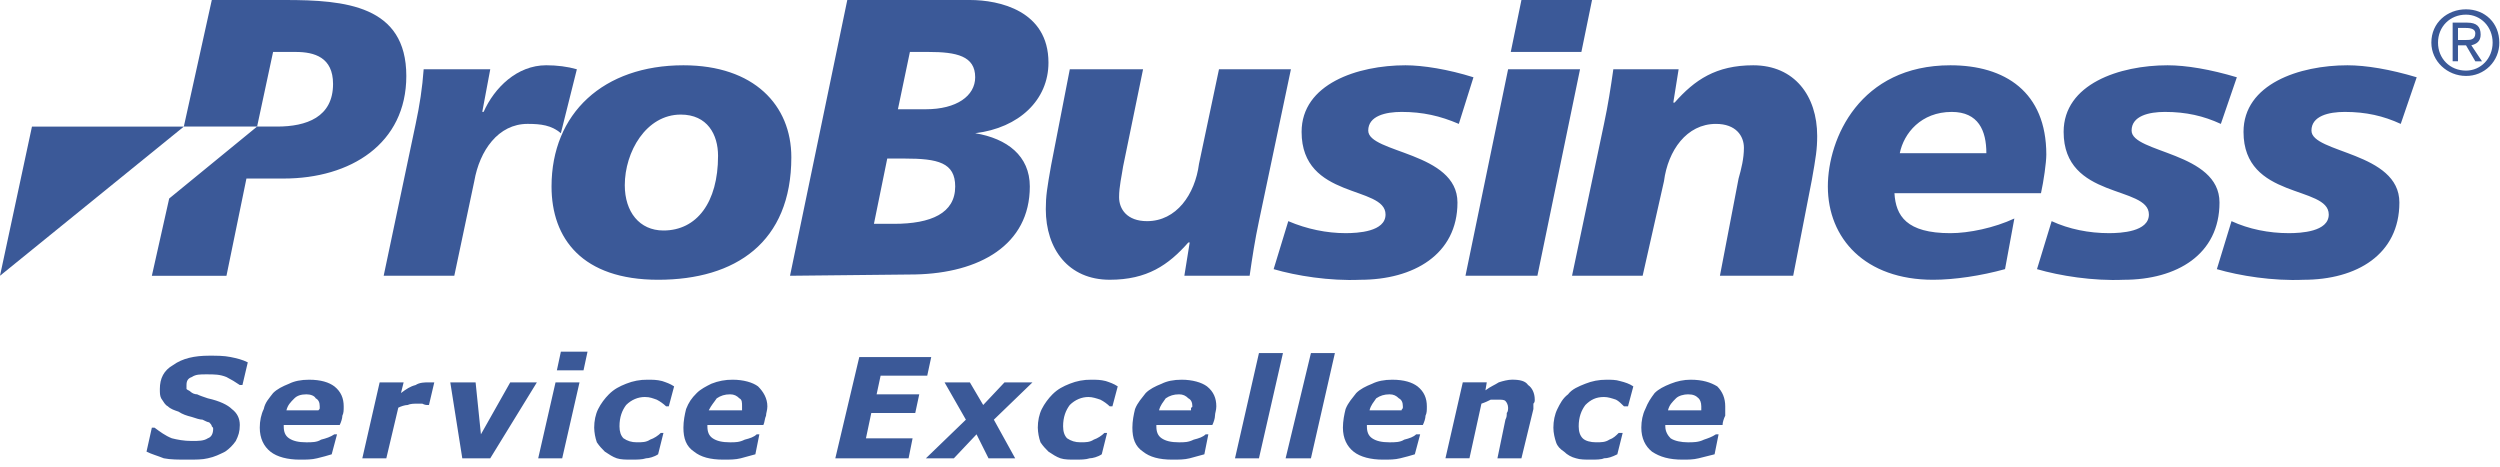 <svg width="150" height="28" viewBox="0 0 150 28" fill="none" xmlns="http://www.w3.org/2000/svg">
<g clip-path="url(#clip0_6704_40)">
<path fill-rule="evenodd" clip-rule="evenodd" d="M29.416 4.156L28.936 6.714H29.017C29.656 5.274 31.015 3.916 32.773 3.916C33.413 3.916 34.052 3.995 34.612 4.156L33.652 7.993C33.093 7.513 32.453 7.433 31.654 7.433C29.895 7.433 28.777 9.032 28.457 10.87L27.258 16.544H23.021L24.941 7.432C25.18 6.313 25.34 5.274 25.42 4.155H29.416V4.156V4.156Z" fill="#3B5998"/>
<path fill-rule="evenodd" clip-rule="evenodd" d="M39.487 16.786C34.93 16.786 33.092 14.31 33.092 11.191C33.092 6.795 36.209 3.917 41.005 3.917C45.242 3.917 47.48 6.316 47.48 9.433C47.48 14.548 44.123 16.786 39.487 16.786V16.786ZM40.845 6.875C38.766 6.875 37.487 9.113 37.487 11.111C37.487 12.71 38.366 13.83 39.806 13.83C41.804 13.83 43.083 12.15 43.083 9.353C43.084 8.074 42.445 6.875 40.845 6.875V6.875ZM50.837 0H58.192C59.951 0 62.908 0.639 62.908 3.757C62.908 5.996 61.149 7.673 58.512 7.993C60.43 8.313 61.789 9.352 61.789 11.191C61.789 14.708 58.752 16.387 54.914 16.467L47.401 16.546L50.837 0V0ZM53.875 6.555H55.553C57.392 6.555 58.511 5.755 58.511 4.636C58.511 3.357 57.391 3.117 55.713 3.117H54.594L53.875 6.555ZM52.436 13.43H53.635C55.873 13.43 57.312 12.79 57.312 11.191C57.312 9.753 56.273 9.513 54.275 9.513H53.235L52.436 13.43ZM75.537 13.269C75.298 14.388 75.138 15.428 74.978 16.546H71.061L71.382 14.547H71.301C70.103 15.907 68.823 16.785 66.585 16.785C64.107 16.785 62.748 14.947 62.748 12.55C62.748 11.75 62.828 11.271 63.068 9.911L64.188 4.156H68.584L67.385 9.992C67.305 10.551 67.145 11.191 67.145 11.831C67.145 12.55 67.625 13.269 68.823 13.269C70.582 13.269 71.701 11.671 71.94 9.832L73.139 4.157H77.455L75.537 13.269ZM77.297 13.269C78.416 13.749 79.615 13.989 80.733 13.989C81.453 13.989 83.132 13.908 83.132 12.87C83.132 11.111 78.096 11.99 78.096 7.914C78.096 5.036 81.454 3.917 84.331 3.917C85.371 3.917 86.889 4.157 88.408 4.637L87.529 7.434C86.41 6.955 85.371 6.715 84.093 6.715C83.133 6.715 82.094 6.955 82.094 7.835C82.094 9.194 87.448 9.114 87.448 12.151C87.448 15.269 84.81 16.787 81.614 16.787C79.774 16.867 77.776 16.547 76.418 16.149L77.297 13.269V13.269ZM90.486 4.156H94.802L92.244 16.546H87.928L90.486 4.156V4.156ZM96.24 7.434C96.48 6.315 96.641 5.276 96.8 4.157H100.717L100.398 6.155H100.477C101.677 4.796 102.956 3.917 105.193 3.917C107.671 3.917 109.031 5.756 109.031 8.154C109.031 8.953 108.951 9.433 108.711 10.791L107.591 16.546H103.195L104.315 10.711C104.475 10.151 104.635 9.512 104.635 8.872C104.635 8.153 104.155 7.434 102.956 7.434C101.197 7.434 100.078 9.033 99.839 10.871L98.559 16.545H94.322L96.24 7.434V7.434ZM120.302 16.148C118.863 16.547 117.263 16.786 115.985 16.786C111.909 16.786 109.671 14.31 109.671 11.191C109.671 8.313 111.589 3.917 117.023 3.917C120.302 3.917 122.779 5.516 122.779 9.273C122.779 9.753 122.619 10.872 122.459 11.592H113.667C113.747 12.95 114.387 13.99 117.023 13.99C118.143 13.99 119.662 13.67 120.861 13.11L120.302 16.148V16.148ZM119.182 9.193C119.182 7.834 118.703 6.715 117.104 6.715C115.266 6.715 114.227 7.994 113.987 9.193H119.182ZM123.099 13.269C124.138 13.749 125.337 13.989 126.535 13.989C127.256 13.989 128.934 13.908 128.934 12.87C128.934 11.111 123.818 11.99 123.818 7.914C123.818 5.036 127.176 3.917 130.054 3.917C131.173 3.917 132.612 4.157 134.211 4.637L133.251 7.434C132.212 6.955 131.172 6.715 129.894 6.715C128.934 6.715 127.896 6.955 127.896 7.835C127.896 9.194 133.17 9.114 133.17 12.151C133.17 15.269 130.612 16.787 127.416 16.787C125.578 16.867 123.578 16.547 122.22 16.149L123.099 13.269V13.269ZM133.891 13.269C134.931 13.749 136.129 13.989 137.327 13.989C138.047 13.989 139.725 13.908 139.725 12.87C139.725 11.111 134.611 11.99 134.611 7.914C134.611 5.036 137.967 3.917 140.846 3.917C141.965 3.917 143.404 4.157 145.002 4.637L144.044 7.434C143.003 6.955 141.965 6.715 140.685 6.715C139.725 6.715 138.687 6.955 138.687 7.835C138.687 9.194 143.963 9.114 143.963 12.151C143.963 15.269 141.405 16.787 138.207 16.787C136.369 16.867 134.371 16.547 133.011 16.149L133.891 13.269V13.269ZM17.105 0H12.708L11.03 7.593H15.426L16.385 3.117H17.744C18.863 3.117 19.983 3.437 19.983 5.036C19.983 7.034 18.384 7.594 16.625 7.594H15.426L10.151 11.911L9.111 16.547H13.588L14.786 10.712H17.024C21.021 10.712 24.379 8.633 24.379 4.557C24.379 0.32 20.702 0 17.105 0V0Z" fill="#3B5998"/>
<path fill-rule="evenodd" clip-rule="evenodd" d="M1.918 7.595H11.031L0 16.546L1.918 7.595V7.595Z" fill="#3B5998"/>
<path fill-rule="evenodd" clip-rule="evenodd" d="M91.286 0H95.522L94.883 3.118H90.646L91.286 0ZM146.281 2.558C146.281 1.598 147 0.879 147.96 0.879C148.839 0.879 149.558 1.598 149.558 2.558C149.558 3.517 148.839 4.236 147.96 4.236C147 4.236 146.281 3.517 146.281 2.558ZM147.96 4.556C148.223 4.559 148.484 4.509 148.728 4.41C148.971 4.31 149.192 4.163 149.379 3.977C149.565 3.791 149.712 3.57 149.811 3.326C149.911 3.082 149.961 2.821 149.958 2.558C149.958 1.358 149.08 0.559 147.96 0.559C146.839 0.559 145.881 1.358 145.881 2.558C145.882 3.678 146.84 4.556 147.96 4.556ZM147.48 2.718H147.96L148.519 3.678H148.92L148.28 2.718C148.6 2.637 148.839 2.478 148.839 2.078C148.839 1.598 148.6 1.358 148.039 1.358H147.159V3.677H147.479V2.718H147.48V2.718ZM147.48 2.399V1.678H147.96C148.28 1.678 148.519 1.759 148.519 1.998C148.519 2.399 148.199 2.399 147.96 2.399H147.48ZM11.27 27.578C10.71 27.578 10.23 27.578 9.83 27.498C9.431 27.338 9.111 27.258 8.791 27.098L9.111 25.659H9.271C9.591 25.897 9.91 26.138 10.31 26.297C10.63 26.378 11.029 26.458 11.509 26.458C11.909 26.458 12.229 26.458 12.469 26.297C12.708 26.217 12.789 25.977 12.789 25.739C12.789 25.659 12.789 25.659 12.708 25.579C12.708 25.499 12.628 25.419 12.549 25.339C12.469 25.339 12.309 25.259 12.149 25.179C11.989 25.179 11.749 25.099 11.509 25.018C11.19 24.938 10.95 24.858 10.71 24.698C10.47 24.618 10.23 24.538 10.07 24.378C9.91 24.298 9.83 24.139 9.67 23.899C9.591 23.739 9.591 23.581 9.591 23.341C9.591 22.701 9.83 22.221 10.39 21.901C10.95 21.5 11.669 21.341 12.549 21.341C13.028 21.341 13.428 21.341 13.828 21.421C14.228 21.501 14.547 21.581 14.867 21.741L14.547 23.101H14.387C14.131 22.924 13.864 22.763 13.587 22.622C13.187 22.461 12.868 22.461 12.388 22.461C11.989 22.461 11.748 22.461 11.509 22.622C11.27 22.702 11.19 22.861 11.19 23.101V23.341C11.27 23.421 11.35 23.421 11.429 23.5C11.538 23.601 11.681 23.658 11.829 23.66C11.99 23.74 12.229 23.82 12.469 23.9C13.189 24.06 13.668 24.3 13.908 24.54C14.228 24.78 14.388 25.099 14.388 25.5C14.388 25.898 14.307 26.138 14.148 26.458C13.976 26.709 13.759 26.926 13.508 27.098C13.188 27.258 12.868 27.418 12.469 27.498C12.149 27.578 11.749 27.578 11.27 27.578V27.578ZM17.185 24.62C17.266 24.3 17.425 24.14 17.665 23.9C17.825 23.739 18.065 23.66 18.385 23.66C18.625 23.66 18.865 23.74 18.944 23.9C19.104 23.98 19.184 24.14 19.184 24.379V24.46C19.184 24.54 19.184 24.54 19.104 24.62H17.185ZM19.023 27.498C19.343 27.418 19.663 27.338 19.902 27.258L20.222 26.059H20.062C19.822 26.219 19.582 26.298 19.262 26.379C19.023 26.539 18.703 26.539 18.383 26.539C17.904 26.539 17.584 26.459 17.344 26.299C17.104 26.139 17.024 25.899 17.024 25.581V25.501H20.382C20.462 25.34 20.542 25.1 20.542 24.941C20.622 24.78 20.622 24.621 20.622 24.381C20.622 23.901 20.462 23.501 20.063 23.183C19.743 22.943 19.263 22.783 18.544 22.783C18.064 22.783 17.664 22.863 17.345 23.023C16.946 23.183 16.626 23.343 16.386 23.582C16.146 23.901 15.906 24.14 15.826 24.541C15.666 24.861 15.586 25.261 15.586 25.66C15.586 26.298 15.826 26.779 16.226 27.099C16.627 27.419 17.266 27.578 17.985 27.578C18.384 27.578 18.704 27.578 19.023 27.498ZM25.738 24.3H25.657C25.578 24.3 25.498 24.3 25.337 24.22H25.017C24.857 24.22 24.617 24.22 24.458 24.3C24.297 24.3 24.058 24.38 23.898 24.46L23.179 27.499H21.739L22.779 22.942H24.218L24.058 23.582C24.378 23.343 24.616 23.182 24.936 23.103C25.176 22.942 25.496 22.942 25.736 22.942H26.057L25.738 24.3V24.3ZM32.213 22.942L29.415 27.498H27.737L27.017 22.942H28.536L28.855 26.059L30.614 22.942H32.213ZM34.771 22.942L33.732 27.498H32.292L33.332 22.942H34.771ZM35.251 21.102L35.011 22.221H33.412L33.652 21.102H35.251ZM37.888 27.578C37.568 27.578 37.249 27.578 37.009 27.498C36.77 27.418 36.53 27.258 36.29 27.098C36.13 26.938 35.97 26.778 35.81 26.538C35.712 26.256 35.658 25.959 35.651 25.66C35.651 25.26 35.73 24.86 35.891 24.541C36.05 24.221 36.29 23.901 36.531 23.661C36.85 23.343 37.17 23.182 37.57 23.023C37.976 22.859 38.411 22.777 38.849 22.783C39.169 22.783 39.409 22.783 39.728 22.863C39.968 22.943 40.207 23.023 40.447 23.183L40.127 24.381H39.967C39.8 24.222 39.611 24.087 39.407 23.981C39.167 23.901 39.008 23.82 38.688 23.82C38.288 23.82 37.888 23.981 37.568 24.3C37.328 24.62 37.169 25.02 37.169 25.58C37.169 25.898 37.249 26.138 37.409 26.298C37.648 26.459 37.888 26.538 38.208 26.538C38.528 26.538 38.768 26.538 39.008 26.378C39.247 26.297 39.487 26.138 39.647 25.977H39.807L39.487 27.257C39.247 27.418 38.928 27.497 38.768 27.497C38.528 27.578 38.208 27.578 37.888 27.578ZM42.525 24.62C42.684 24.3 42.845 24.14 43.004 23.9C43.244 23.739 43.484 23.66 43.804 23.66C44.044 23.66 44.203 23.74 44.363 23.9C44.523 23.98 44.523 24.14 44.523 24.379V24.62H42.525ZM44.443 27.498C44.763 27.418 45.003 27.338 45.322 27.258L45.562 26.059H45.402C45.242 26.219 45.002 26.298 44.683 26.379C44.363 26.539 44.123 26.539 43.804 26.539C43.324 26.539 43.004 26.459 42.764 26.299C42.525 26.139 42.444 25.899 42.444 25.581V25.501H45.802C45.882 25.34 45.882 25.1 45.962 24.941C45.962 24.78 46.042 24.621 46.042 24.381C46.042 23.901 45.802 23.501 45.482 23.183C45.162 22.943 44.603 22.783 43.963 22.783C43.525 22.778 43.091 22.859 42.684 23.023C42.364 23.183 42.044 23.343 41.805 23.582C41.485 23.901 41.325 24.14 41.166 24.541C41.085 24.861 41.005 25.261 41.005 25.66C41.005 26.298 41.166 26.779 41.645 27.099C42.044 27.419 42.604 27.578 43.404 27.578C43.804 27.578 44.124 27.578 44.443 27.498V27.498ZM55.874 21.422L55.634 22.542H52.836L52.597 23.66H55.155L54.915 24.78H52.277L51.957 26.298H54.755L54.515 27.498H50.119L51.557 21.422H55.874V21.422ZM57.953 25.181L56.673 22.942H58.192L58.992 24.3L60.271 22.942H61.949L59.631 25.181L60.91 27.498H59.311L58.592 26.059L57.233 27.498H55.554L57.953 25.181ZM64.507 27.578C64.187 27.578 63.867 27.578 63.628 27.498C63.389 27.418 63.148 27.258 62.908 27.098C62.748 26.938 62.588 26.778 62.429 26.538C62.33 26.256 62.276 25.959 62.268 25.66C62.268 25.26 62.349 24.86 62.508 24.541C62.669 24.221 62.908 23.901 63.148 23.661C63.468 23.343 63.787 23.182 64.187 23.023C64.594 22.859 65.028 22.777 65.466 22.783C65.786 22.783 66.026 22.783 66.345 22.863C66.585 22.943 66.825 23.023 67.064 23.183L66.745 24.381H66.585C66.418 24.222 66.23 24.087 66.025 23.981C65.785 23.901 65.546 23.82 65.306 23.82C64.906 23.82 64.506 23.981 64.186 24.3C63.947 24.62 63.786 25.02 63.786 25.58C63.786 25.898 63.867 26.138 64.026 26.298C64.266 26.459 64.506 26.538 64.826 26.538C65.145 26.538 65.385 26.538 65.625 26.378C65.865 26.297 66.105 26.138 66.264 25.977H66.425L66.105 27.257C65.865 27.418 65.545 27.497 65.385 27.497C65.146 27.578 64.826 27.578 64.507 27.578ZM69.543 24.62C69.623 24.3 69.783 24.14 69.943 23.9C70.182 23.739 70.422 23.66 70.742 23.66C70.982 23.66 71.142 23.74 71.302 23.9C71.462 23.98 71.542 24.14 71.542 24.379C71.542 24.379 71.542 24.46 71.461 24.46V24.62H69.543V24.62ZM71.382 27.498C71.702 27.418 71.941 27.338 72.261 27.258L72.501 26.059H72.34C72.18 26.219 71.94 26.298 71.621 26.379C71.301 26.539 71.061 26.539 70.741 26.539C70.262 26.539 69.942 26.459 69.702 26.299C69.462 26.139 69.382 25.899 69.382 25.581V25.501H72.74C72.82 25.34 72.899 25.1 72.899 24.941C72.899 24.781 72.979 24.621 72.979 24.381C72.979 23.901 72.819 23.501 72.42 23.183C72.1 22.943 71.54 22.783 70.901 22.783C70.421 22.783 70.022 22.863 69.702 23.023C69.303 23.183 68.983 23.343 68.743 23.582C68.503 23.901 68.263 24.14 68.103 24.541C68.023 24.861 67.943 25.261 67.943 25.66C67.943 26.298 68.103 26.779 68.582 27.099C68.983 27.419 69.542 27.578 70.342 27.578C70.742 27.578 71.062 27.578 71.382 27.498V27.498ZM76.978 21.184L75.537 27.498H74.1L75.537 21.184H76.978ZM80.094 21.184L78.656 27.498H77.137L78.656 21.184H80.094ZM82.172 24.62C82.253 24.3 82.412 24.14 82.573 23.9C82.812 23.739 83.052 23.66 83.373 23.66C83.613 23.66 83.773 23.74 83.933 23.9C84.093 23.98 84.172 24.14 84.172 24.379V24.46C84.172 24.54 84.092 24.54 84.092 24.62H82.172V24.62ZM84.012 27.498C84.33 27.418 84.65 27.338 84.89 27.258L85.21 26.059H84.97C84.81 26.219 84.57 26.298 84.252 26.379C84.012 26.539 83.692 26.539 83.372 26.539C82.892 26.539 82.572 26.459 82.332 26.299C82.094 26.139 82.014 25.899 82.014 25.581V25.501H85.37C85.451 25.34 85.531 25.1 85.531 24.941C85.611 24.78 85.611 24.621 85.611 24.381C85.611 23.901 85.451 23.501 85.051 23.183C84.731 22.943 84.253 22.783 83.533 22.783C83.054 22.783 82.654 22.863 82.334 23.023C81.935 23.183 81.615 23.343 81.375 23.582C81.136 23.901 80.896 24.14 80.736 24.541C80.655 24.861 80.575 25.261 80.575 25.66C80.575 26.298 80.815 26.779 81.215 27.099C81.615 27.419 82.253 27.578 82.974 27.578C83.372 27.578 83.692 27.578 84.012 27.498V27.498ZM92.085 23.98C92.085 24.06 92.085 24.14 92.004 24.22V24.54L91.286 27.498H89.846L90.325 25.18C90.406 25.019 90.406 24.94 90.406 24.78C90.486 24.699 90.486 24.54 90.486 24.46C90.486 24.299 90.406 24.14 90.325 24.059C90.245 23.979 90.085 23.979 89.846 23.979H89.446C89.285 24.059 89.126 24.14 88.886 24.219L88.167 27.497H86.727L87.767 22.941H89.206L89.126 23.42C89.446 23.18 89.685 23.1 89.926 22.941C90.166 22.861 90.486 22.78 90.726 22.78C91.206 22.78 91.525 22.861 91.684 23.1C91.924 23.262 92.085 23.582 92.085 23.98V23.98ZM95.442 27.578C95.122 27.578 94.802 27.578 94.563 27.498C94.291 27.432 94.042 27.294 93.842 27.098C93.603 26.938 93.444 26.778 93.364 26.538C93.284 26.298 93.203 25.978 93.203 25.66C93.203 25.26 93.284 24.86 93.443 24.541C93.602 24.221 93.761 23.901 94.081 23.661C94.321 23.343 94.721 23.182 95.121 23.023C95.522 22.863 95.92 22.783 96.4 22.783C96.639 22.783 96.959 22.783 97.2 22.863C97.52 22.943 97.76 23.023 98 23.183L97.68 24.381H97.441C97.28 24.221 97.121 24.061 96.961 23.981C96.721 23.901 96.482 23.82 96.241 23.82C95.761 23.82 95.442 23.981 95.122 24.3C94.883 24.62 94.722 25.02 94.722 25.58C94.722 25.898 94.802 26.138 94.962 26.298C95.121 26.459 95.441 26.538 95.761 26.538C96.081 26.538 96.32 26.538 96.561 26.378C96.801 26.297 96.961 26.138 97.121 25.977H97.36L97.04 27.257C96.721 27.418 96.481 27.497 96.24 27.497C96.081 27.578 95.761 27.578 95.442 27.578V27.578ZM100.079 24.62C100.159 24.3 100.319 24.14 100.558 23.9C100.717 23.739 101.037 23.66 101.277 23.66C101.597 23.66 101.756 23.74 101.917 23.9C101.997 23.98 102.077 24.14 102.077 24.379V24.62H100.079ZM101.917 27.498L102.875 27.258L103.115 26.059H102.956C102.716 26.219 102.477 26.298 102.236 26.379C101.916 26.539 101.596 26.539 101.276 26.539C100.876 26.539 100.476 26.459 100.238 26.299C100.077 26.139 99.918 25.899 99.918 25.581V25.501H103.354C103.354 25.34 103.434 25.1 103.514 24.941V24.381C103.514 23.901 103.354 23.501 103.035 23.183C102.636 22.943 102.157 22.783 101.436 22.783C101.036 22.783 100.636 22.863 100.238 23.023C99.838 23.183 99.518 23.343 99.279 23.582C99.039 23.901 98.878 24.14 98.719 24.541C98.558 24.861 98.479 25.261 98.479 25.66C98.479 26.298 98.719 26.779 99.119 27.099C99.599 27.419 100.159 27.578 100.957 27.578C101.277 27.578 101.597 27.578 101.917 27.498V27.498Z" fill="#3B5998"/>
</g>
<defs>
<clipPath id="clip0_6704_40">
<rect width="150" height="28" fill="white"/>
</clipPath>
</defs>
</svg>
